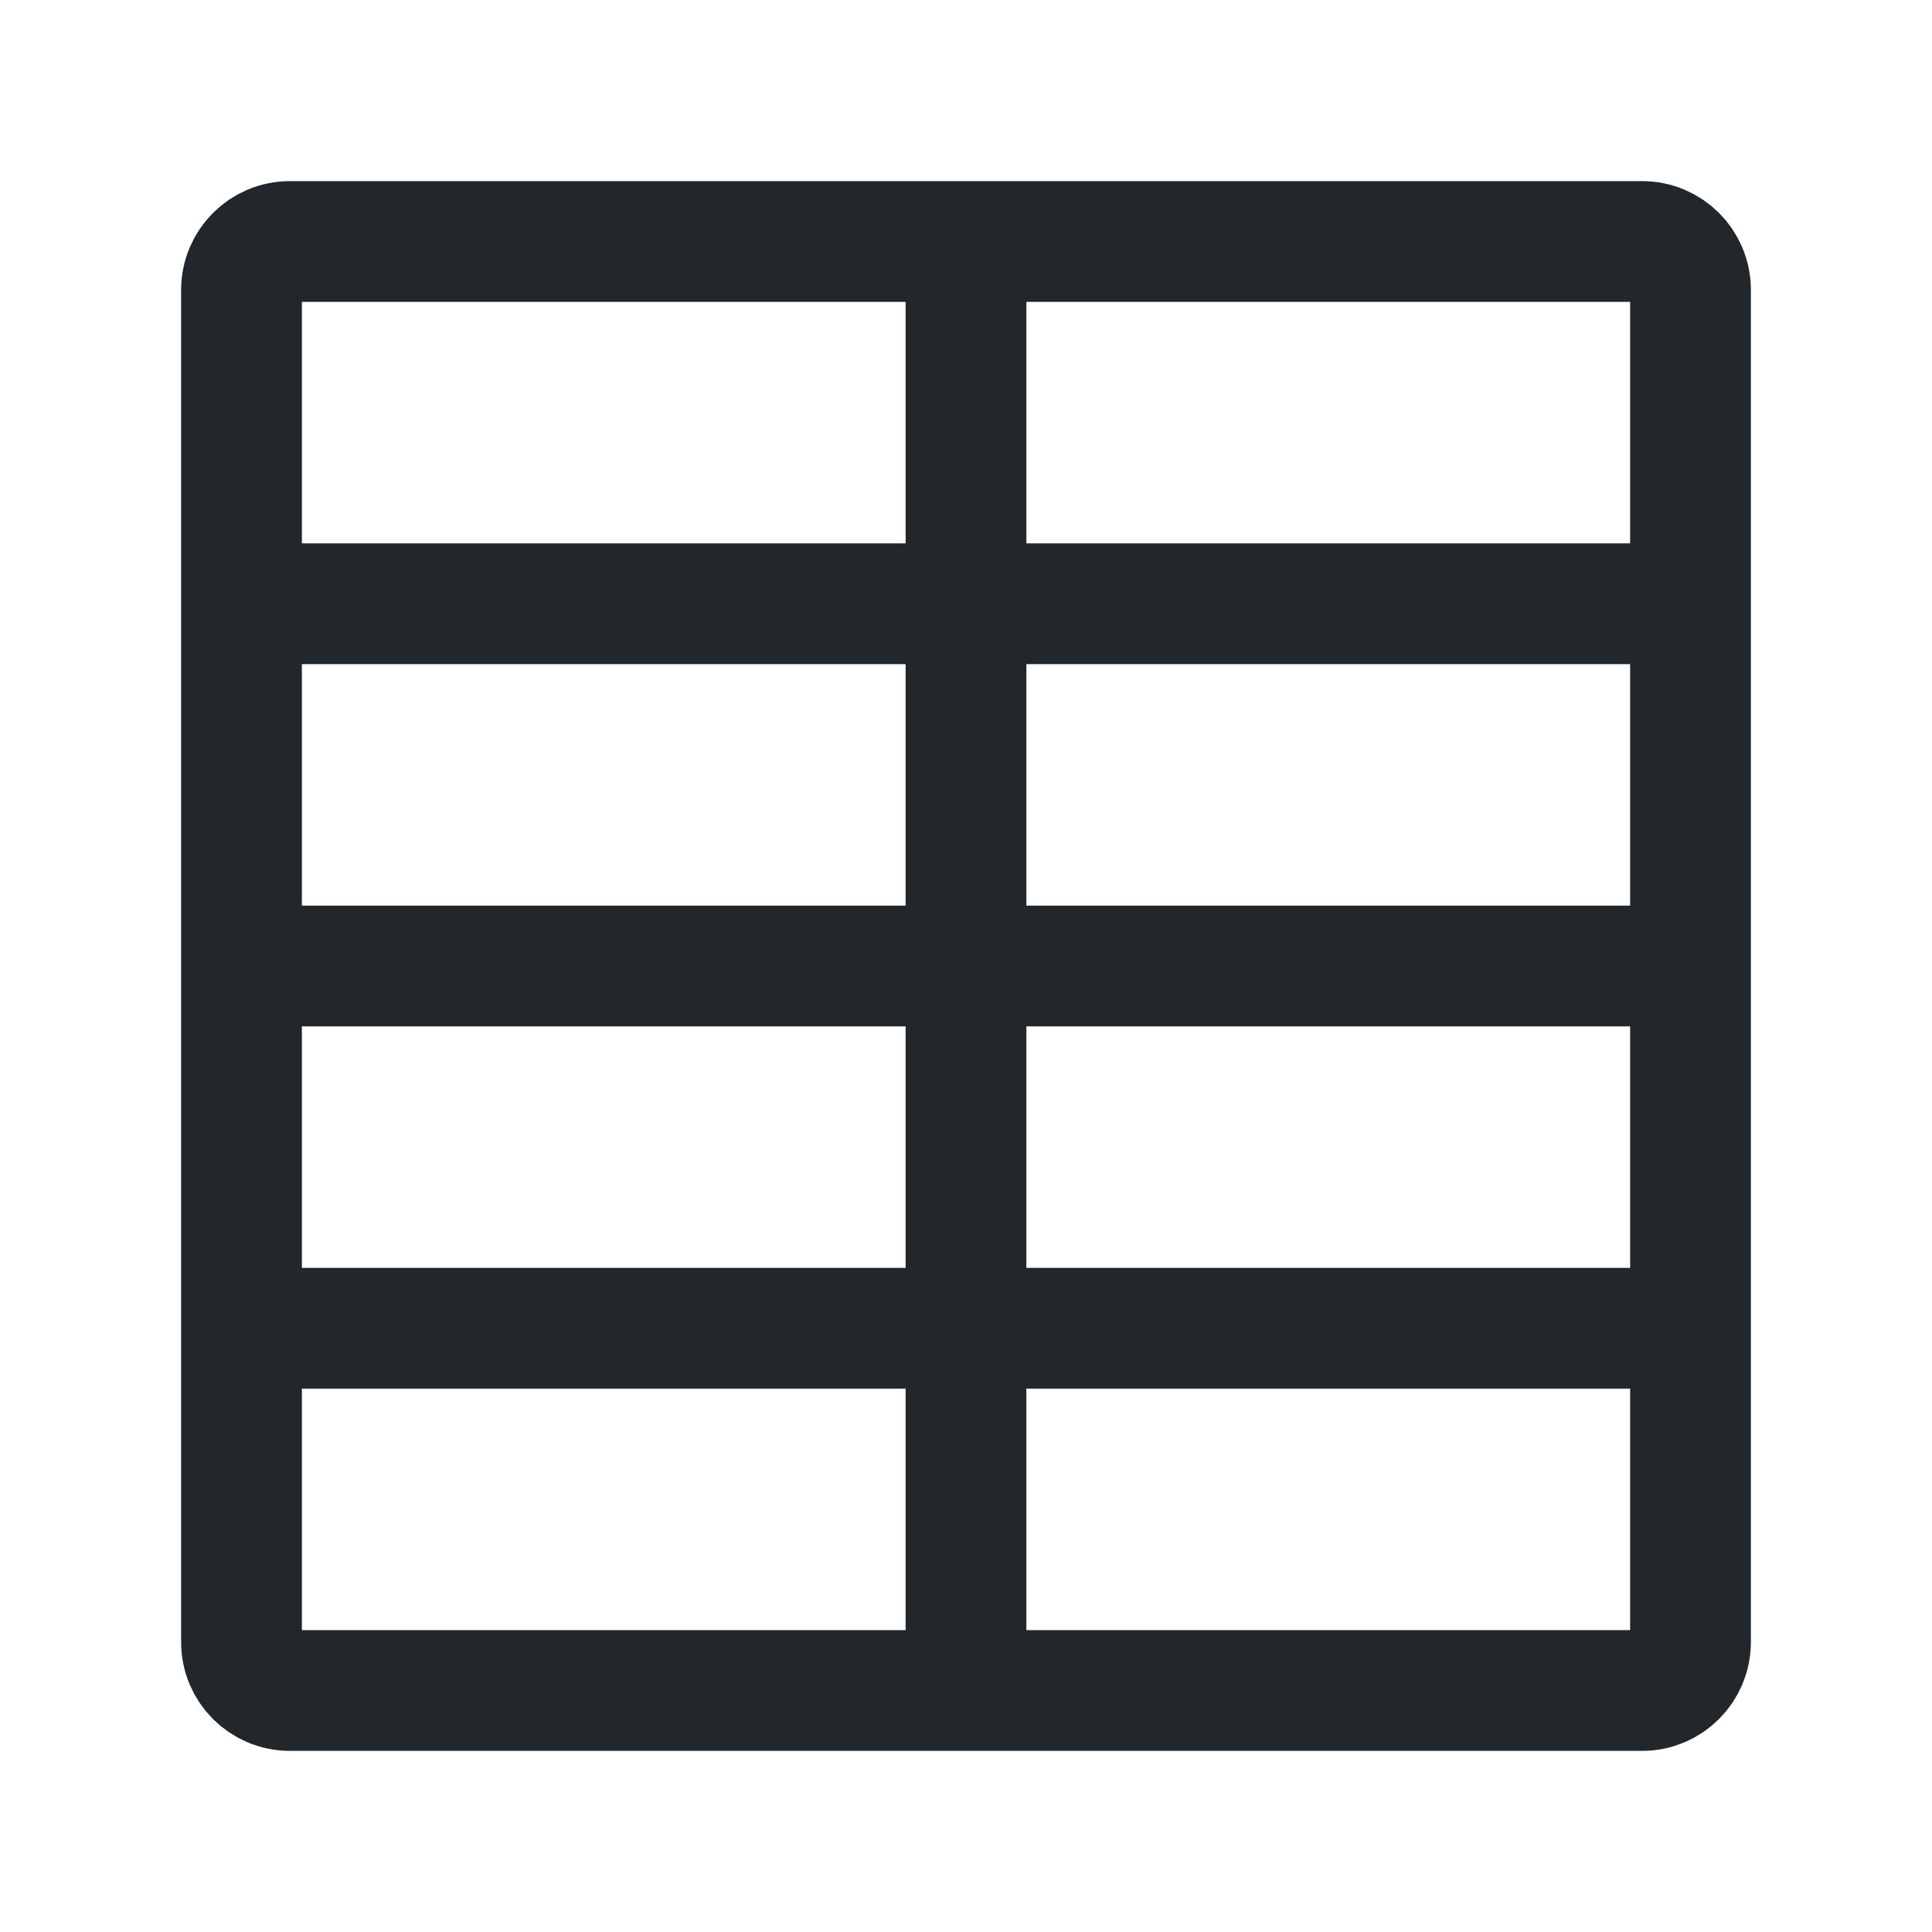 <svg width="24" height="24" viewBox="0 0 24 24" fill="none" xmlns="http://www.w3.org/2000/svg">
<path d="M3 20.4V3.6C3 3.269 3.269 3 3.6 3H20.4C20.731 3 21 3.269 21 3.6V20.4C21 20.731 20.731 21 20.4 21H3.6C3.269 21 3 20.731 3 20.4Z" stroke="#21272A" stroke-width="1.5"/>
<path d="M3 16.5H21" stroke="#21272A" stroke-width="1.5"/>
<path d="M3 12H21" stroke="#21272A" stroke-width="1.5"/>
<path d="M21 7.5H3" stroke="#21272A" stroke-width="1.5"/>
<path d="M12 21V3" stroke="#21272A" stroke-width="1.5"/>
</svg>
